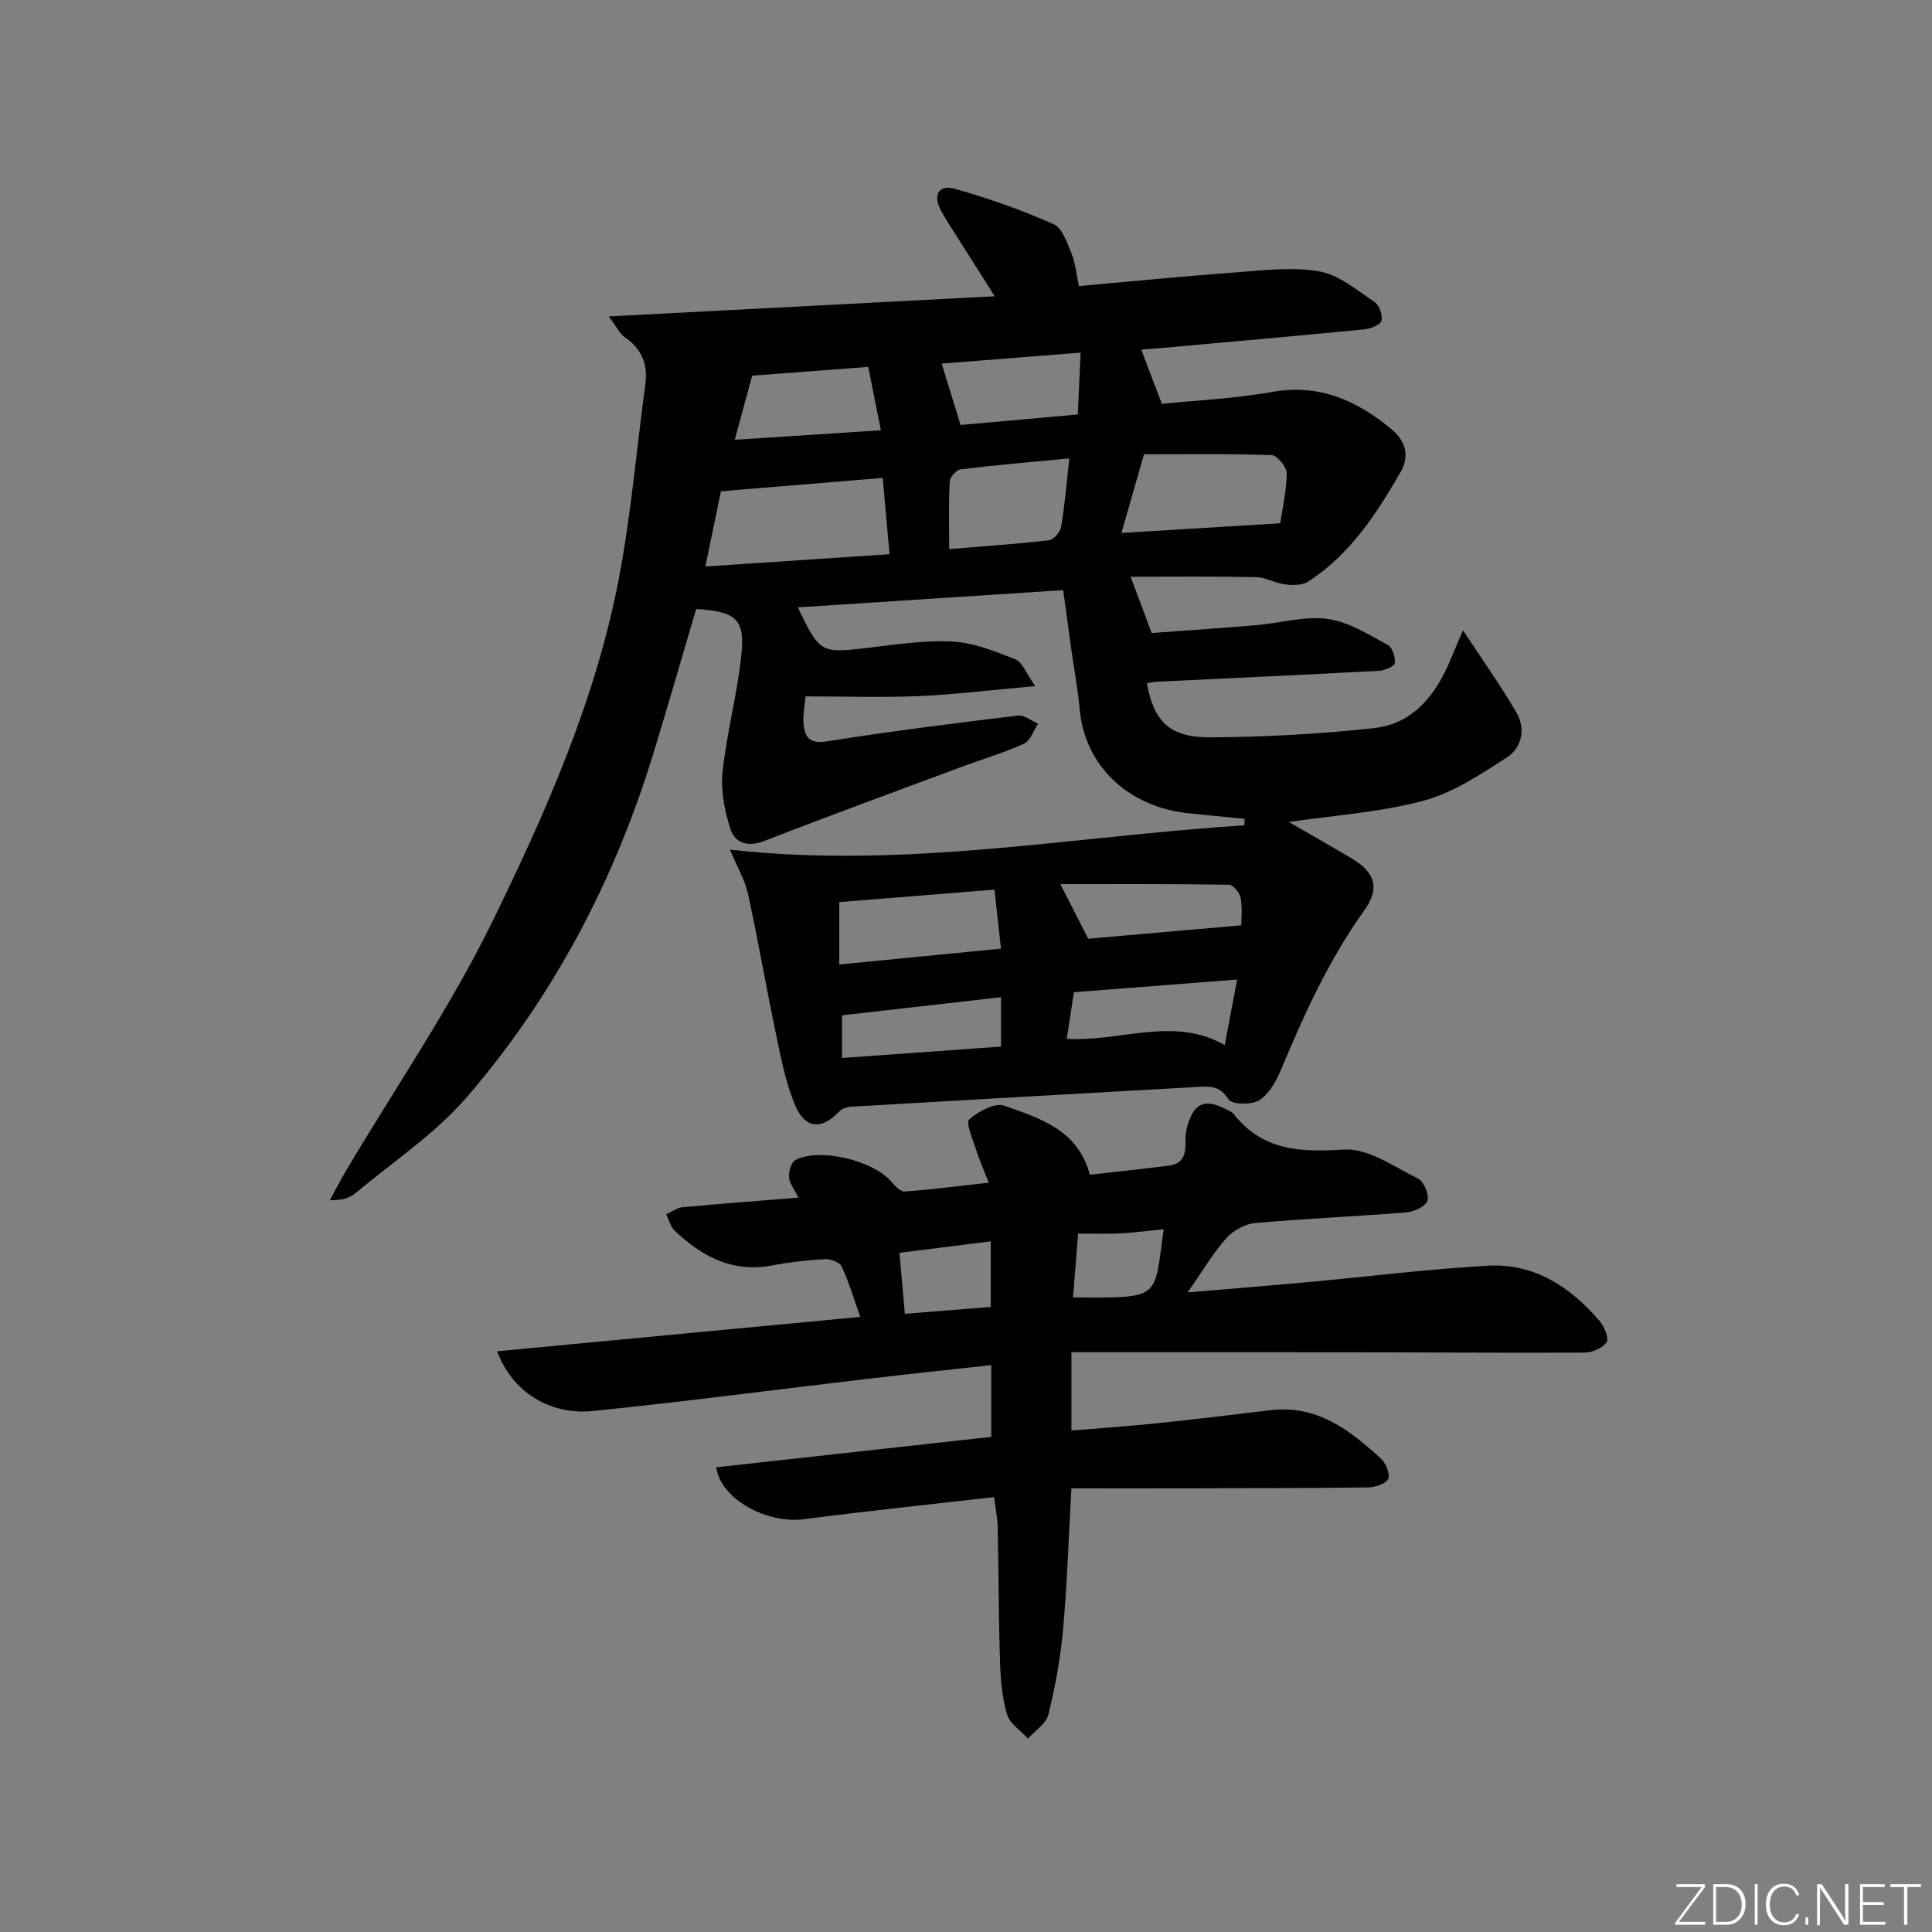 <svg enable-background="new 0 0 400 400" viewBox="0 0 400 400" xmlns="http://www.w3.org/2000/svg"><rect x="0" y="0" width="400" height="400" fill="#808080" stroke="none"/><g fill="#fafbfc"><path d="m346.9 398 5.4-7.3h-5.2v-.6h5.9v.6l-5.4 7.2h5.5l-.1.6h-6.2v-.5z"/><path d="m354.7 390.1h2.8c2.3 0 3.9 1.6 3.9 4.1s-1.6 4.3-3.9 4.3h-2.8zm.6 7.8h2c2.2 0 3.3-1.6 3.3-3.6 0-1.8-1-3.6-3.3-3.6h-2z"/><path d="m363.9 390.1v8.4h-.6v-8.4z"/><path d="m372.5 396.3c-.4 1.3-1.4 2.3-3.2 2.3-2.4 0-3.7-1.9-3.7-4.3 0-2.3 1.2-4.3 3.7-4.3 1.8 0 2.9 1 3.2 2.4h-.6c-.4-1.1-1.1-1.8-2.5-1.8-2.1 0-3 1.9-3 3.7s.9 3.7 3 3.7c1.4 0 2.1-.7 2.5-1.7z"/><path d="m373.8 398.5v-1.5h.6v1.5z"/><path d="m376.2 398.5v-8.4h1c1.3 2 4.4 6.7 4.9 7.6-.1-1.2-.1-2.4-.1-3.8v-3.8h.7v8.4h-.9c-1.2-1.9-4.4-6.8-5-7.7.1 1.1 0 2.3 0 3.9v3.9h-.6z"/><path d="m390 394.4h-4.3v3.5h4.7l-.1.6h-5.2v-8.4h5.1v.6h-4.5v3.1h4.3z"/><path d="m394.2 390.7h-2.8v-.6h6.3v.6h-2.8v7.8h-.7z"/></g><path d="m236.28 72.37c1.48 3.9 2.75 7.24 4.27 11.25 7.13-.74 15.07-1.08 22.81-2.47 9.81-1.75 17.62 1.78 24.78 7.76 2.86 2.39 3.78 5.46 1.79 8.9-5.01 8.68-10.47 17.04-19.1 22.61-1.23.79-3.23.76-4.8.57-2-.24-3.93-1.46-5.9-1.5-8.57-.18-17.15-.08-26.05-.08 1.65 4.41 2.8 7.48 4.36 11.65 6.49-.48 14.05-.98 21.6-1.62 4.96-.42 10.01-1.94 14.8-1.3 4.33.57 8.45 3.24 12.46 5.36.96.51 1.61 2.55 1.49 3.8-.06.64-2.1 1.51-3.28 1.58-15.38.83-30.78 1.52-46.16 2.27-.64.03-1.27.2-1.9.3 1.43 7.91 4.69 11.26 13.16 11.21 11.27-.06 22.58-.69 33.79-1.9 8.24-.89 12.89-6.93 15.93-14.22.8-1.92 1.62-3.83 2.56-6.06 3.96 6.02 7.72 11.34 11.02 16.93 2.01 3.4 1.21 7.37-1.89 9.38-5.47 3.55-11.2 7.37-17.37 9.01-9.13 2.42-18.73 3.04-27.82 4.38 4.04 2.34 8.6 4.91 13.1 7.6 4.87 2.91 5.78 6.17 2.51 10.73-7.32 10.22-12.45 21.53-17.26 33.05-.99 2.36-2.48 4.99-4.52 6.27-1.56.98-5.67.83-6.32-.23-1.71-2.8-3.83-2.71-6.29-2.57-23.9 1.34-47.8 2.7-71.7 4.09-.89.05-2.02.36-2.59.98-3.47 3.76-6.95 3.7-9.02-1.02-1.9-4.34-2.85-9.14-3.84-13.82-2.12-10.05-3.86-20.18-6.04-30.22-.61-2.8-2.17-5.39-3.73-9.13 36.45 4.08 71.33-2.82 106.52-5.03.01-.45.02-.9.03-1.36-3.91-.38-7.83-.74-11.74-1.16-12.01-1.27-21.34-9.48-22.41-21.6-.37-4.13-1.16-8.21-1.73-12.32-.55-3.93-1.08-7.86-1.68-12.26-18.38 1.19-36.56 2.37-54.94 3.57 4.5 9.42 4.8 9.5 14.1 8.43 5.94-.69 11.95-1.66 17.88-1.36 4.42.23 8.86 2.02 13.07 3.69 1.45.58 2.21 2.89 4.1 5.54-8.87.79-16.4 1.72-23.95 2.06-7.57.34-15.18.07-23.6.07-.14 1.62-.56 3.68-.41 5.69.21 2.88 1.32 4.18 4.9 3.61 13.11-2.08 26.3-3.73 39.48-5.33 1.31-.16 2.79 1.09 4.19 1.68-.96 1.42-1.6 3.54-2.93 4.14-4.21 1.92-8.7 3.23-13.05 4.85-13.53 5.03-27.09 9.99-40.54 15.23-3.51 1.37-6.21.65-7.22-2.49-1.2-3.74-2-7.94-1.59-11.79.85-8.05 3.01-15.96 3.87-24.02.81-7.59-1.03-9.13-9.35-9.67-2.98 10.07-5.88 20.25-9 30.37-8.04 26.06-20.55 49.84-38.3 70.5-6.62 7.71-15.42 13.55-23.31 20.14-1.2 1-2.85 1.46-5.21 1.39 1.11-2.03 2.15-4.1 3.33-6.09 10.18-17.15 21.55-33.71 30.29-51.56 11.14-22.77 21.48-46.16 26.25-71.33 2.5-13.17 3.62-26.61 5.43-39.91.57-4.22-.77-7.41-4.32-9.83-1-.68-1.57-2-3.24-4.25 26.95-1.41 52.79-2.75 79.9-4.17-3.05-4.81-5.42-8.52-7.77-12.25-1.15-1.83-2.36-3.63-3.38-5.53-1.69-3.16-.48-5.42 2.89-4.47 6.97 1.96 13.85 4.4 20.46 7.33 1.81.8 2.8 3.9 3.72 6.13.79 1.93.95 4.11 1.5 6.68 10.81-.96 21.37-2.02 31.95-2.79 5.92-.43 12.01-1.24 17.75-.27 4.1.69 7.84 3.91 11.51 6.35.98.65 1.73 2.76 1.43 3.89-.24.87-2.25 1.66-3.54 1.78-14.06 1.37-28.13 2.61-42.2 3.88-1.28.1-2.57.19-3.99.3zm-90.24 44.92c13.01-.87 25.34-1.7 38.13-2.55-.51-5.66-.95-10.56-1.41-15.79-11.4.94-22.4 1.85-33.5 2.76-1 4.82-2 9.69-3.22 15.58zm119.02-8.95c.43-2.91 1.3-6.61 1.34-10.32.01-1.31-1.96-3.74-3.09-3.79-8.84-.32-17.7-.18-26.45-.18-1.66 5.76-3.14 10.94-4.68 16.29 10.99-.66 21.5-1.3 32.88-2zm-57.82 88.07c-.48-4.39-.9-8.19-1.35-12.22-11.22.9-21.69 1.74-32.14 2.58v12.92c11.19-1.1 21.98-2.15 33.49-3.28zm14.15-101.5c-8.04.77-15.28 1.38-22.49 2.26-.88.11-2.23 1.59-2.27 2.5-.24 4.43-.11 8.88-.11 14.01 6.92-.57 13.81-1.03 20.65-1.82.97-.11 2.34-1.73 2.53-2.81.75-4.4 1.1-8.86 1.69-14.14zm-65.66-17.13c-1.37 5.03-2.42 8.89-3.61 13.27 10.08-.65 19.74-1.28 30.26-1.96-.98-4.9-1.79-8.96-2.62-13.13-8.87.67-16.93 1.28-24.03 1.82zm101.26 113.8c0-1.08.26-3.43-.12-5.67-.18-1.06-1.58-2.73-2.44-2.74-11.6-.18-23.21-.12-34.89-.12 2.29 4.49 4.04 7.93 5.76 11.3 10.14-.89 20.56-1.8 31.69-2.77zm-33.26-118.57c-10.36.82-19.9 1.57-28.77 2.27 1.34 4.35 2.51 8.12 3.92 12.71 7.25-.65 15.4-1.38 24.26-2.18.2-4.26.38-8.26.59-12.8zm-2.87 142.08c11.43.61 22.08-4.75 32.7 1.28.87-4.57 1.66-8.72 2.59-13.57-11.63.9-22.61 1.76-33.81 2.63-.51 3.34-.98 6.38-1.48 9.66zm-46.53-4.88v8.83c11.14-.79 21.96-1.57 32.92-2.35 0-3.63 0-6.7 0-10.23-11.05 1.26-21.73 2.48-32.92 3.75z" fill="#010000"/><path d="m205.81 309.95c-13.62 1.57-26.5 2.91-39.35 4.59-7.37.96-17.15-3.86-18.18-10.75 18.89-2.09 37.76-4.17 56.95-6.3 0-4.76 0-9.35 0-14.86-8.77.97-17.43 1.88-26.07 2.9-18.8 2.21-37.57 4.69-56.41 6.6-9.03.92-16.76-4.07-19.82-12.36 24.94-2.36 49.62-4.7 75.18-7.12-1.36-3.83-2.37-7.27-3.87-10.48-.41-.87-2.31-1.54-3.47-1.48-3.64.21-7.29.62-10.87 1.3-8.22 1.56-14.6-1.83-20.24-7.23-.86-.82-1.16-2.21-1.73-3.34 1.12-.51 2.2-1.36 3.36-1.47 7.77-.73 15.55-1.31 24.04-1.99-.87-1.74-1.88-2.94-1.97-4.2-.09-1.2.45-3.13 1.32-3.59 4.97-2.61 16.07.08 19.8 4.42.77.89 1.93 2.17 2.83 2.1 5.59-.4 11.16-1.13 17.4-1.83-1.08-2.78-2.01-4.87-2.7-7.04-.65-2.06-2.09-5.43-1.34-6.08 1.92-1.66 5.38-3.52 7.32-2.81 7.18 2.62 15.12 4.85 17.66 14.28 5.4-.61 10.83-1.17 16.25-1.86 4.81-.61 3.09-4.96 3.75-7.54 1.37-5.32 3.52-6.66 8.49-4 .44.23.96.43 1.24.8 6 7.63 13.8 7.98 22.86 7.39 5-.32 10.38 3.56 15.36 6.02 1.2.59 2.33 3.31 1.94 4.56-.37 1.17-2.74 2.3-4.32 2.43-10.44.85-20.92 1.27-31.35 2.21-2.11.19-4.58 1.56-6 3.17-2.81 3.19-5.01 6.92-7.98 11.19 8.9-.76 16.91-1.4 24.91-2.13 12.41-1.14 24.79-2.69 37.22-3.4 9.66-.55 17.17 4.41 23.24 11.55.95 1.12 1.9 3.55 1.36 4.32-.86 1.21-2.98 2.11-4.57 2.12-15.5.09-30.99-.05-46.49-.07-19.77-.03-39.54-.01-59.73-.01v16.22c5.99-.5 12.03-.91 18.05-1.54 7.76-.8 15.51-1.77 23.27-2.68 9.59-1.12 16.4 4.18 22.83 10.11 1.01.93 1.91 3.34 1.4 4.18-.64 1.07-2.78 1.69-4.28 1.71-12.83.16-25.66.15-38.49.18-7.46.02-14.93 0-22.79 0-.59 10.47-.88 19.88-1.73 29.25-.53 5.92-1.62 11.83-3.04 17.61-.46 1.88-2.76 3.31-4.22 4.95-1.49-1.64-3.74-3.05-4.32-4.97-1.03-3.44-1.34-7.18-1.46-10.81-.3-9.32-.29-18.66-.49-27.98-.04-1.91-.45-3.85-.75-6.24zm-.69-39.36c0-4.65 0-8.86 0-13.58-6.54.82-12.54 1.57-18.9 2.37.38 4.31.73 8.2 1.12 12.63 5.93-.48 11.66-.93 17.78-1.42zm35.81-16.09c-3.37.33-6.3.73-9.25.87-2.84.14-5.7.03-8.47.03-.41 5.15-.74 9.17-1.06 13.23 18.47.07 16.73.47 18.78-14.13z" fill="#010000"/></svg>